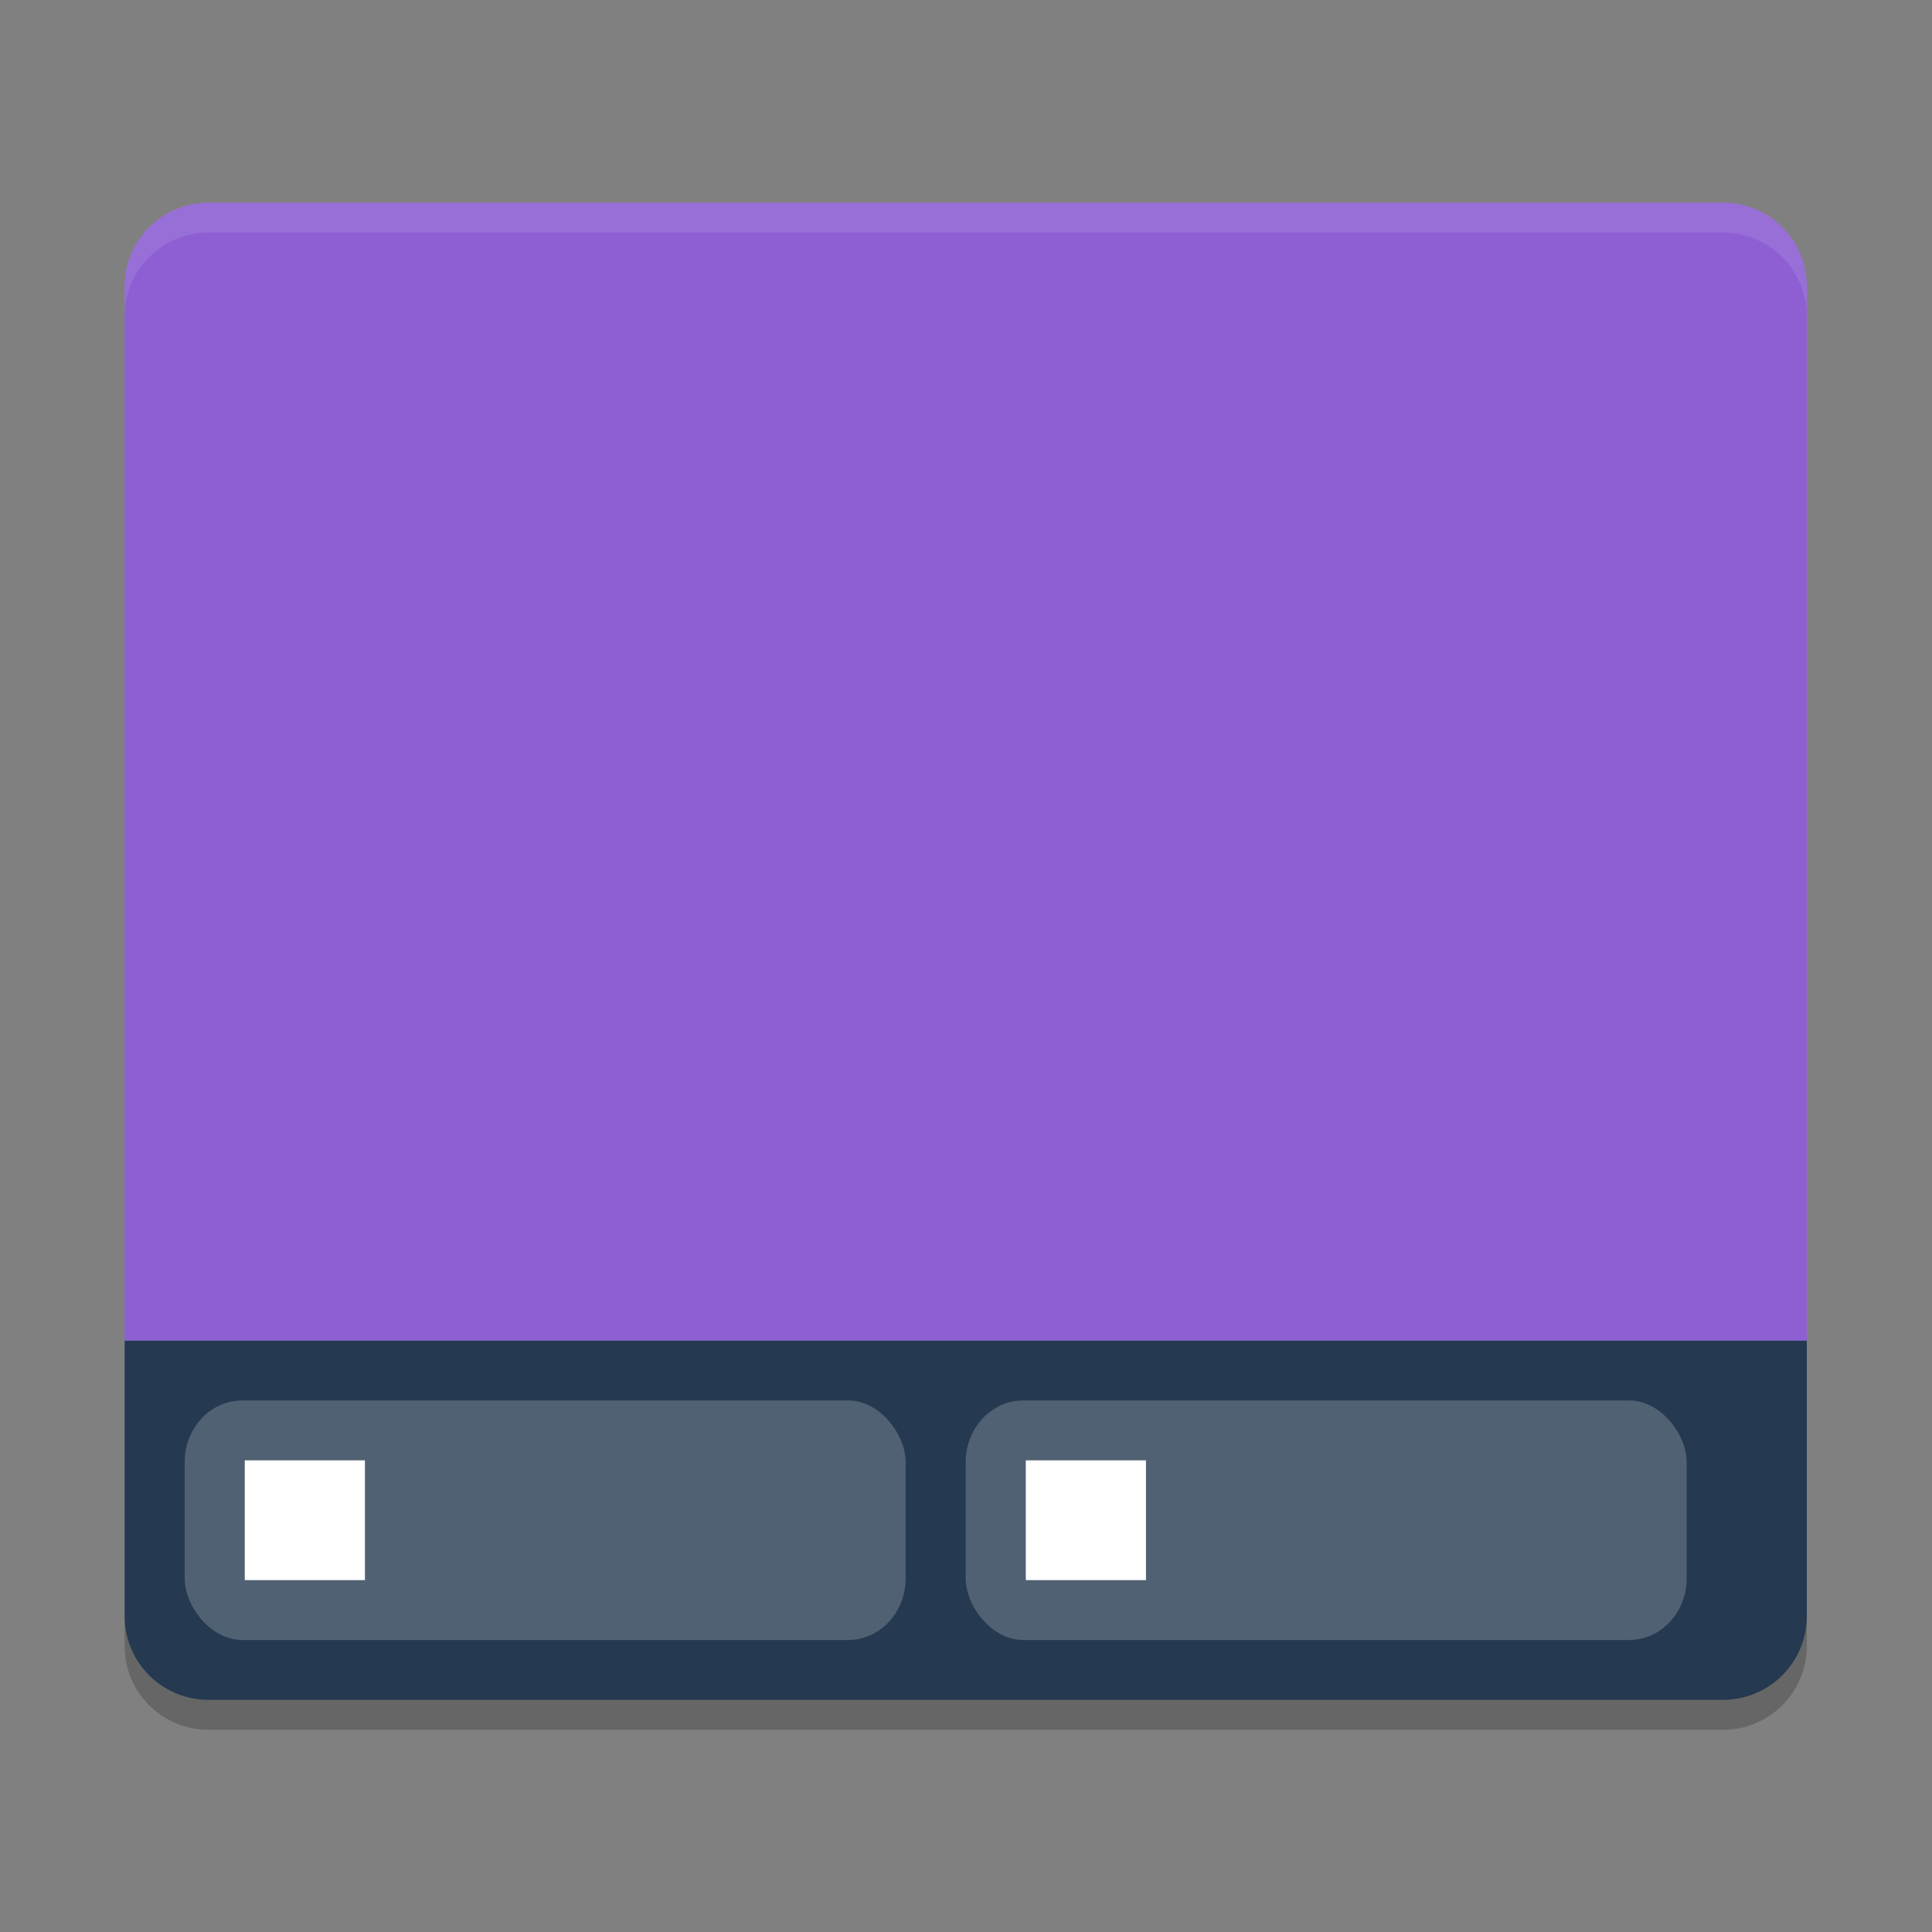 <?xml version="1.0" encoding="UTF-8" standalone="no"?>
<svg
   width="62"
   height="62"
   version="1.1"
   id="svg5"
   sodipodi:docname="xfce4-taskbar.svg"
   inkscape:version="1.4 (unknown)"
   xmlns:inkscape="http://www.inkscape.org/namespaces/inkscape"
   xmlns:sodipodi="http://sodipodi.sourceforge.net/DTD/sodipodi-0.dtd"
   xmlns="http://www.w3.org/2000/svg"
   xmlns:svg="http://www.w3.org/2000/svg">
  <rect width="100%" height="100%" fill="#808080" stroke="none"/>
  <defs
     id="defs5" />
  <sodipodi:namedview
     id="namedview5"
     pagecolor="#ffffff"
     bordercolor="#000000"
     borderopacity="0.25"
     inkscape:showpageshadow="2"
     inkscape:pageopacity="0.0"
     inkscape:pagecheckerboard="0"
     inkscape:deskcolor="#d1d1d1"
     inkscape:zoom="7.0710678"
     inkscape:cx="43.840621"
     inkscape:cy="46.174073"
     inkscape:window-width="1920"
     inkscape:window-height="998"
     inkscape:window-x="0"
     inkscape:window-y="0"
     inkscape:window-maximized="1"
     inkscape:current-layer="svg5" />
  <g
     id="g6"
     transform="matrix(0.964,0,0,0.961,0.143,-0.225)">
    <g
       id="g5">
      <path
         style="fill:#253951"
         d="m 6.8,57 c -1.551,0 -2.8,-1.248 -2.8,-2.8 V 45 H 60 v 9.2 c 0,1.551 -1.249,2.8 -2.8,2.8 z"
         id="path1" />
      <path
         style="fill:#8d5fd3"
         d="m 6.801,7.002 c -1.551,0 -2.801,1.25 -2.801,2.801 V 45 H 59.999 V 9.801 c 0,-1.551 -1.25,-2.801 -2.8,-2.801 H 6.8 Z"
         id="path2" />
      <rect
         style="opacity:0.2;fill:#ffffff"
         width="24"
         height="8"
         x="6"
         y="47"
         rx="1.916"
         ry="2.058"
         id="rect2" />
      <rect
         style="opacity:0.2;fill:#ffffff"
         width="24"
         height="8"
         x="32"
         y="47"
         rx="1.916"
         ry="2.058"
         id="rect3" />
      <path
         style="opacity:0.1;fill:#ffffff"
         d="M 6.801,7 C 5.25,7 4,8.249 4,9.8 V 10.8 C 4,9.249 5.25,8 6.801,8 H 57.199 C 58.749,8 60,9.249 60,10.8 V 9.8 C 60,8.249 58.749,7 57.199,7 Z"
         id="path3" />
      <rect
         style="fill:#ffffff"
         width="4"
         height="4"
         x="8"
         y="49"
         id="rect4" />
      <rect
         style="fill:#ffffff"
         width="4"
         height="4"
         x="34"
         y="49"
         id="rect5" />
      <path
         style="opacity:0.2"
         d="m 4,54.199 v 1 C 4,56.749 5.25,58 6.801,58 H 57.199 C 58.749,58 60,56.749 60,55.199 v -1 C 60,55.749 58.749,57 57.199,57 H 6.801 C 5.25,57 4,55.749 4,54.199 Z"
         id="path5" />
    </g>
  </g>
</svg>
